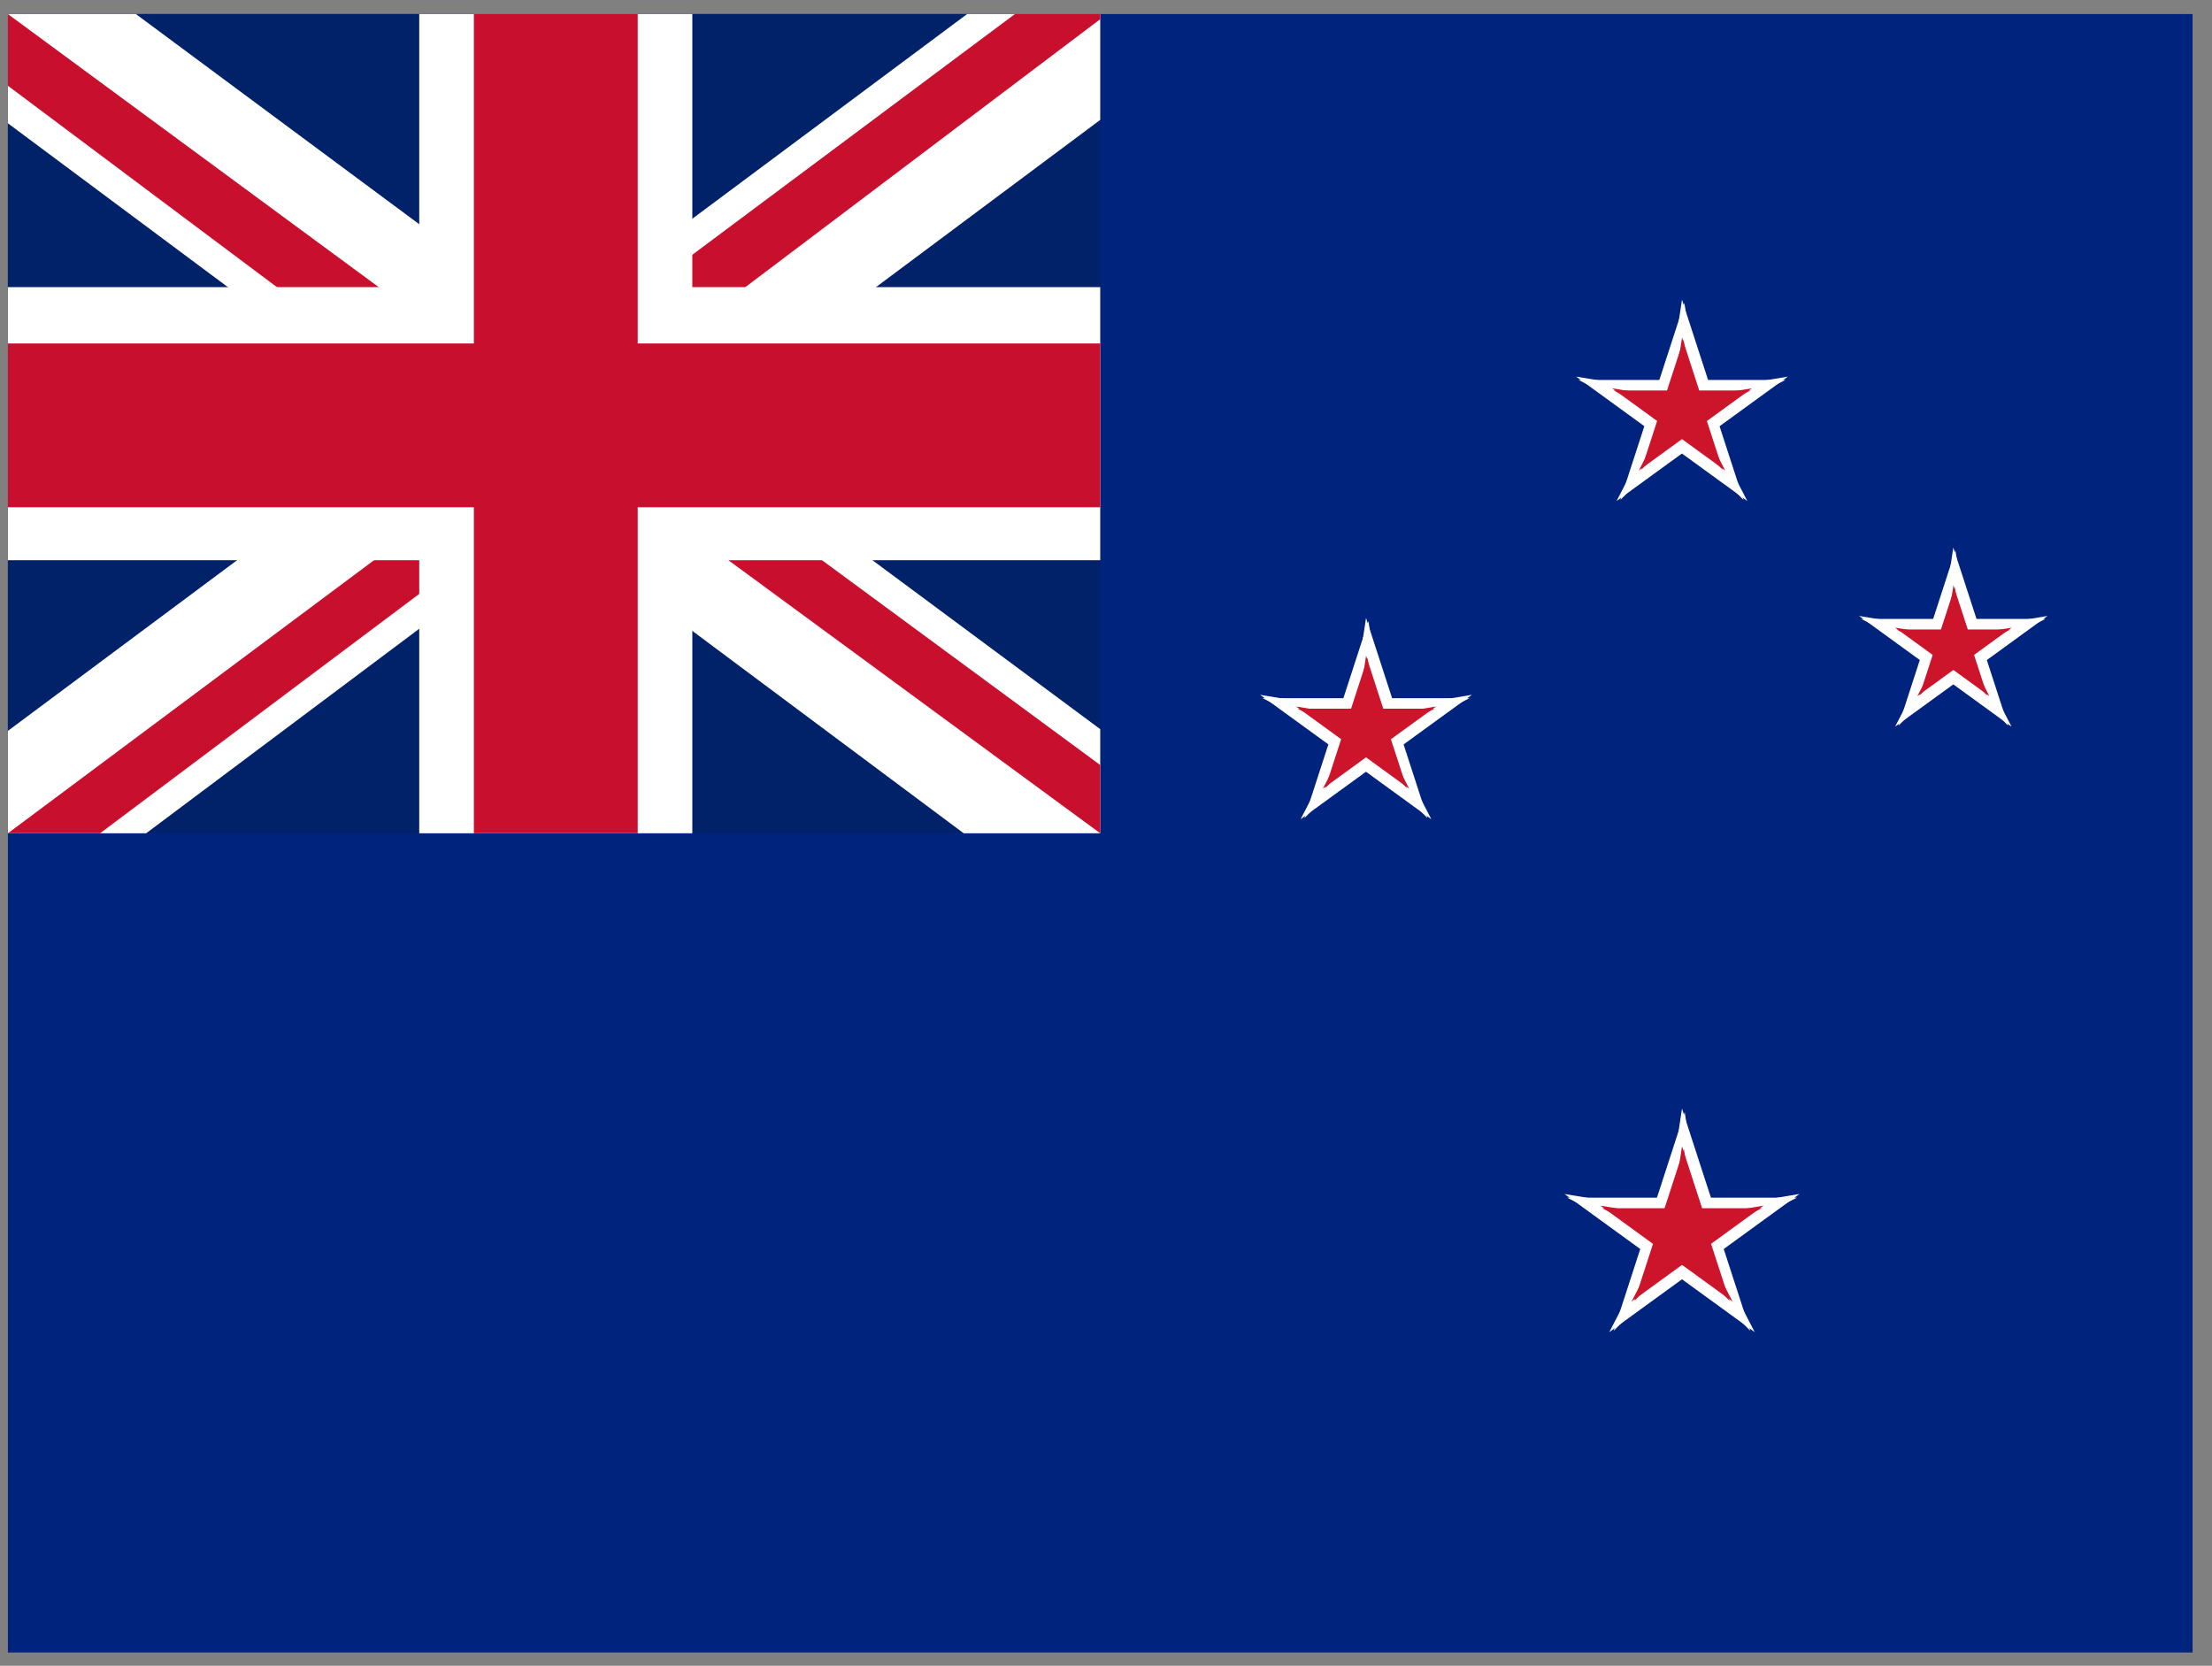<svg width="81" height="61" viewBox="0 0 81 61" fill="none" xmlns="http://www.w3.org/2000/svg">
<rect x="0" y="0" width="81" height="61" fill="#808080" stroke="none"/>
<g clip-path="url(#clip0_4447_32375)">
<path fill-rule="evenodd" clip-rule="evenodd" d="M0.289 0.515H80.289V60.515H0.289V0.515Z" fill="#00247D"/>
<path d="M61.59 13.914V15.81L65.382 13.914H61.59Z" fill="white"/>
<path d="M62.4 16.021L61.285 14.487L65.468 13.792L62.4 16.021Z" fill="white"/>
<path d="M61.594 13.914V15.81L57.801 13.914H61.594Z" fill="white"/>
<path d="M60.784 16.021L61.898 14.487L57.716 13.792L60.784 16.021Z" fill="white"/>
<path d="M62.672 14.7L60.868 15.286L63.844 18.306L62.672 14.7Z" fill="white"/>
<path d="M60.917 16.119L62.031 14.585L63.985 18.348L60.917 16.119Z" fill="white"/>
<path d="M60.508 14.7L62.311 15.285L61.68 11.093L60.508 14.7Z" fill="white"/>
<path d="M62.764 14.582L60.961 15.168L61.592 10.976L62.764 14.582Z" fill="white"/>
<path d="M60.508 14.7L62.311 15.286L59.336 18.306L60.508 14.7Z" fill="white"/>
<path d="M62.263 16.119L61.148 14.585L59.195 18.348L62.263 16.119Z" fill="white"/>
<path d="M61.594 14.299V15.552L64.1 14.299H61.594Z" fill="#CC142B"/>
<path d="M62.127 15.692L61.391 14.678L64.154 14.219L62.127 15.692Z" fill="#CC142B"/>
<path d="M61.594 14.299V15.552L59.088 14.299H61.594Z" fill="#CC142B"/>
<path d="M61.06 15.692L61.797 14.678L59.033 14.219L61.06 15.692Z" fill="#CC142B"/>
<path d="M62.309 14.819L61.117 15.206L63.083 17.202L62.309 14.819Z" fill="#CC142B"/>
<path d="M61.146 15.757L61.883 14.743L63.174 17.23L61.146 15.757Z" fill="#CC142B"/>
<path d="M60.875 14.819L62.067 15.206L61.649 12.436L60.875 14.819Z" fill="#CC142B"/>
<path d="M62.367 14.742L61.176 15.129L61.593 12.358L62.367 14.742Z" fill="#CC142B"/>
<path d="M60.875 14.819L62.067 15.206L60.101 17.202L60.875 14.819Z" fill="#CC142B"/>
<path d="M62.037 15.757L61.301 14.743L60.01 17.23L62.037 15.757Z" fill="#CC142B"/>
<path d="M71.527 22.665L71.527 24.352L74.902 22.665L71.527 22.665Z" fill="white"/>
<path d="M72.246 24.54L71.254 23.175L74.976 22.557L72.246 24.54Z" fill="white"/>
<path d="M71.527 22.665L71.527 24.352L68.153 22.665L71.527 22.665Z" fill="white"/>
<path d="M70.809 24.54L71.801 23.175L68.079 22.557L70.809 24.54Z" fill="white"/>
<path d="M72.492 23.364L70.887 23.886L73.535 26.574L72.492 23.364Z" fill="white"/>
<path d="M70.93 24.628L71.922 23.263L73.66 26.611L70.93 24.628Z" fill="white"/>
<path d="M70.562 23.364L72.167 23.886L71.605 20.155L70.562 23.364Z" fill="white"/>
<path d="M72.57 23.26L70.965 23.782L71.527 20.051L72.57 23.26Z" fill="white"/>
<path d="M70.562 23.364L72.167 23.886L69.52 26.574L70.562 23.364Z" fill="white"/>
<path d="M72.125 24.628L71.133 23.263L69.394 26.611L72.125 24.628Z" fill="white"/>
<path d="M71.527 23.051L71.527 24.095L73.616 23.051L71.527 23.051Z" fill="#CC142B"/>
<path d="M71.973 24.211L71.359 23.367L73.663 22.984L71.973 24.211Z" fill="#CC142B"/>
<path d="M71.531 23.051L71.531 24.095L69.443 23.051L71.531 23.051Z" fill="#CC142B"/>
<path d="M71.085 24.211L71.699 23.367L69.396 22.984L71.085 24.211Z" fill="#CC142B"/>
<path d="M72.125 23.484L71.132 23.806L72.77 25.47L72.125 23.484Z" fill="#CC142B"/>
<path d="M71.16 24.266L71.773 23.421L72.849 25.493L71.16 24.266Z" fill="#CC142B"/>
<path d="M70.934 23.484L71.927 23.806L71.579 21.498L70.934 23.484Z" fill="#CC142B"/>
<path d="M72.177 23.419L71.184 23.742L71.531 21.433L72.177 23.419Z" fill="#CC142B"/>
<path d="M70.934 23.484L71.927 23.806L70.288 25.47L70.934 23.484Z" fill="#CC142B"/>
<path d="M71.899 24.266L71.285 23.421L70.209 25.493L71.899 24.266Z" fill="#CC142B"/>
<path d="M50.02 25.567L50.02 27.463L53.812 25.567L50.02 25.567Z" fill="white"/>
<path d="M50.829 27.674L49.715 26.14L53.897 25.445L50.829 27.674Z" fill="white"/>
<path d="M50.023 25.567L50.023 27.463L46.231 25.567L50.023 25.567Z" fill="white"/>
<path d="M49.214 27.674L50.328 26.14L46.145 25.445L49.214 27.674Z" fill="white"/>
<path d="M51.102 26.353L49.298 26.939L52.273 29.959L51.102 26.353Z" fill="white"/>
<path d="M49.346 27.772L50.461 26.238L52.414 30.001L49.346 27.772Z" fill="white"/>
<path d="M48.938 26.352L50.741 26.939L50.109 22.746L48.938 26.352Z" fill="white"/>
<path d="M51.194 26.235L49.391 26.821L50.022 22.629L51.194 26.235Z" fill="white"/>
<path d="M48.938 26.353L50.741 26.939L47.766 29.959L48.938 26.353Z" fill="white"/>
<path d="M50.693 27.772L49.578 26.238L47.625 30.001L50.693 27.772Z" fill="white"/>
<path d="M50.023 25.952L50.023 27.205L52.529 25.952L50.023 25.952Z" fill="#CC142B"/>
<path d="M50.557 27.345L49.82 26.331L52.584 25.872L50.557 27.345Z" fill="#CC142B"/>
<path d="M50.023 25.952L50.023 27.205L47.517 25.952L50.023 25.952Z" fill="#CC142B"/>
<path d="M49.49 27.345L50.227 26.331L47.463 25.872L49.49 27.345Z" fill="#CC142B"/>
<path d="M50.738 26.472L49.547 26.859L51.513 28.855L50.738 26.472Z" fill="#CC142B"/>
<path d="M49.576 27.41L50.312 26.396L51.603 28.883L49.576 27.41Z" fill="#CC142B"/>
<path d="M49.305 26.472L50.496 26.859L50.079 24.089L49.305 26.472Z" fill="#CC142B"/>
<path d="M50.797 26.395L49.605 26.782L50.023 24.011L50.797 26.395Z" fill="#CC142B"/>
<path d="M49.305 26.472L50.496 26.859L48.53 28.855L49.305 26.472Z" fill="#CC142B"/>
<path d="M50.467 27.41L49.73 26.396L48.44 28.883L50.467 27.41Z" fill="#CC142B"/>
<path d="M61.59 43.859V45.964L65.8 43.859H61.59Z" fill="white"/>
<path d="M62.487 46.199L61.25 44.496L65.893 43.724L62.487 46.199Z" fill="white"/>
<path d="M61.594 43.859V45.964L57.384 43.859H61.594Z" fill="white"/>
<path d="M60.696 46.199L61.934 44.496L57.29 43.724L60.696 46.199Z" fill="white"/>
<path d="M62.793 44.732L60.791 45.382L64.094 48.736L62.793 44.732Z" fill="white"/>
<path d="M60.849 46.308L62.086 44.605L64.255 48.782L60.849 46.308Z" fill="white"/>
<path d="M60.391 44.732L62.393 45.383L61.692 40.728L60.391 44.732Z" fill="white"/>
<path d="M62.893 44.602L60.891 45.252L61.592 40.598L62.893 44.602Z" fill="white"/>
<path d="M60.391 44.732L62.393 45.382L59.09 48.736L60.391 44.732Z" fill="white"/>
<path d="M62.335 46.308L61.098 44.605L58.929 48.782L62.335 46.308Z" fill="white"/>
<path d="M61.594 44.245V45.707L64.517 44.245H61.594Z" fill="#CC142B"/>
<path d="M62.215 45.87L61.355 44.687L64.58 44.151L62.215 45.87Z" fill="#CC142B"/>
<path d="M61.59 44.245V45.707L58.666 44.245H61.59Z" fill="#CC142B"/>
<path d="M60.969 45.87L61.828 44.687L58.604 44.151L60.969 45.87Z" fill="#CC142B"/>
<path d="M62.43 44.851L61.039 45.303L63.333 47.632L62.43 44.851Z" fill="#CC142B"/>
<path d="M61.078 45.946L61.938 44.763L63.444 47.664L61.078 45.946Z" fill="#CC142B"/>
<path d="M60.758 44.851L62.148 45.303L61.661 42.071L60.758 44.851Z" fill="#CC142B"/>
<path d="M62.496 44.761L61.105 45.213L61.592 41.98L62.496 44.761Z" fill="#CC142B"/>
<path d="M60.758 44.851L62.148 45.303L59.854 47.632L60.758 44.851Z" fill="#CC142B"/>
<path d="M62.109 45.946L61.25 44.763L59.744 47.664L62.109 45.946Z" fill="#CC142B"/>
<path d="M0.289 0.515H40.289V30.515H0.289V0.515Z" fill="#012169"/>
<path d="M4.977 0.515L20.227 11.827L35.414 0.515H40.289V4.39L25.289 15.577L40.289 26.702V30.515H35.289L20.289 19.327L5.352 30.515H0.289V26.765L15.227 15.64L0.289 4.515V0.515H4.977Z" fill="white"/>
<path d="M26.789 18.077L40.289 28.015V30.515L23.352 18.077H26.789ZM15.289 19.327L15.664 21.515L3.664 30.515H0.289L15.289 19.327ZM40.289 0.515V0.702L24.727 12.452L24.852 9.702L37.164 0.515H40.289ZM0.289 0.515L15.227 11.515H11.477L0.289 3.14V0.515Z" fill="#C8102E"/>
<path d="M15.352 0.515V30.515H25.352V0.515H15.352ZM0.289 10.515V20.515H40.289V10.515H0.289Z" fill="white"/>
<path d="M0.289 12.577V18.577H40.289V12.577H0.289ZM17.352 0.515V30.515H23.352V0.515H17.352Z" fill="#C8102E"/>
</g>
<defs>
<clipPath id="clip0_4447_32375">
<rect width="80" height="60" fill="white" transform="translate(0.289 0.515)"/>
</clipPath>
</defs>
</svg>
